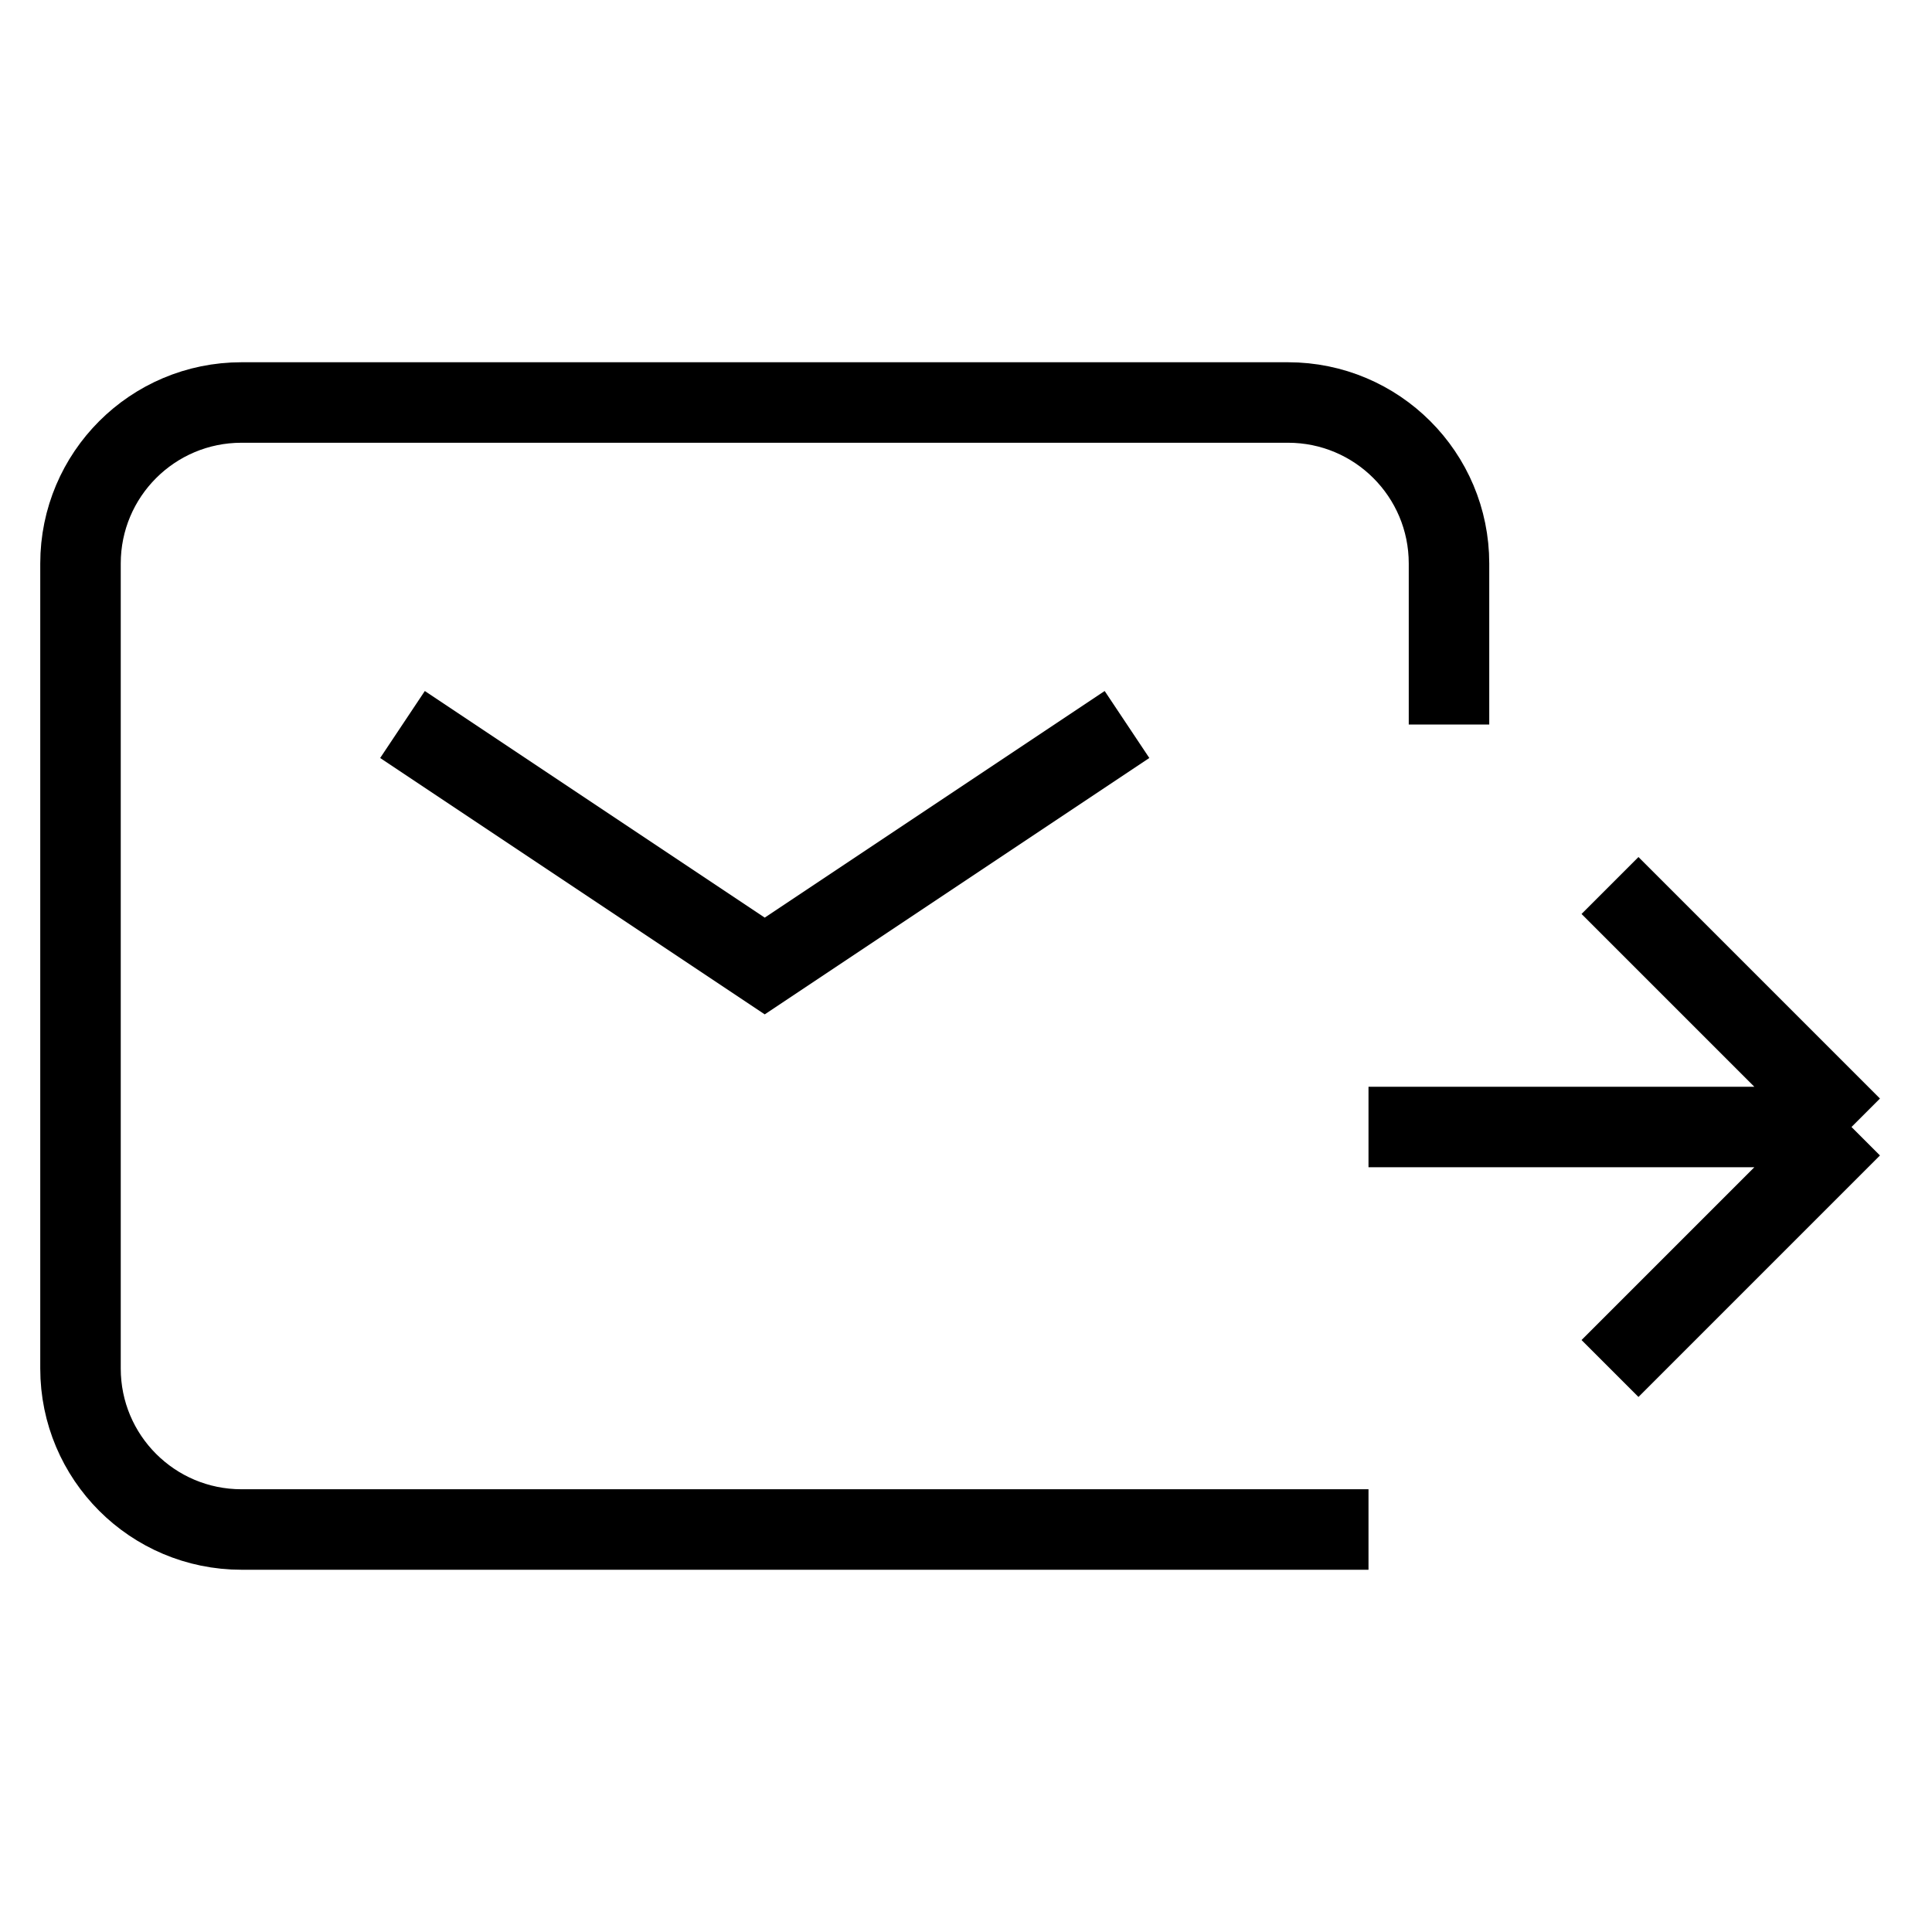 <?xml version="1.0" encoding="UTF-8"?><svg width="24px" height="24px" viewBox="0 0 24 24" strokeWidth="1.5" fill="none" xmlns="http://www.w3.org/2000/svg" color="#000000"><path d="M5 9L9.5 12L14 9" stroke="#000000" strokeWidth="1.5" strokeLinecap="round" strokeLinejoin="round"></path><path d="M17 19H3C1.895 19 1 18.105 1 17V7C1 5.895 1.895 5 3 5H16C17.105 5 18 5.895 18 7V9" stroke="#000000" strokeWidth="1.5" strokeLinecap="round"></path><path d="M17 14H23M23 14L20 11M23 14L20 17" stroke="#000000" strokeWidth="1.5" strokeLinecap="round" strokeLinejoin="round"></path></svg>